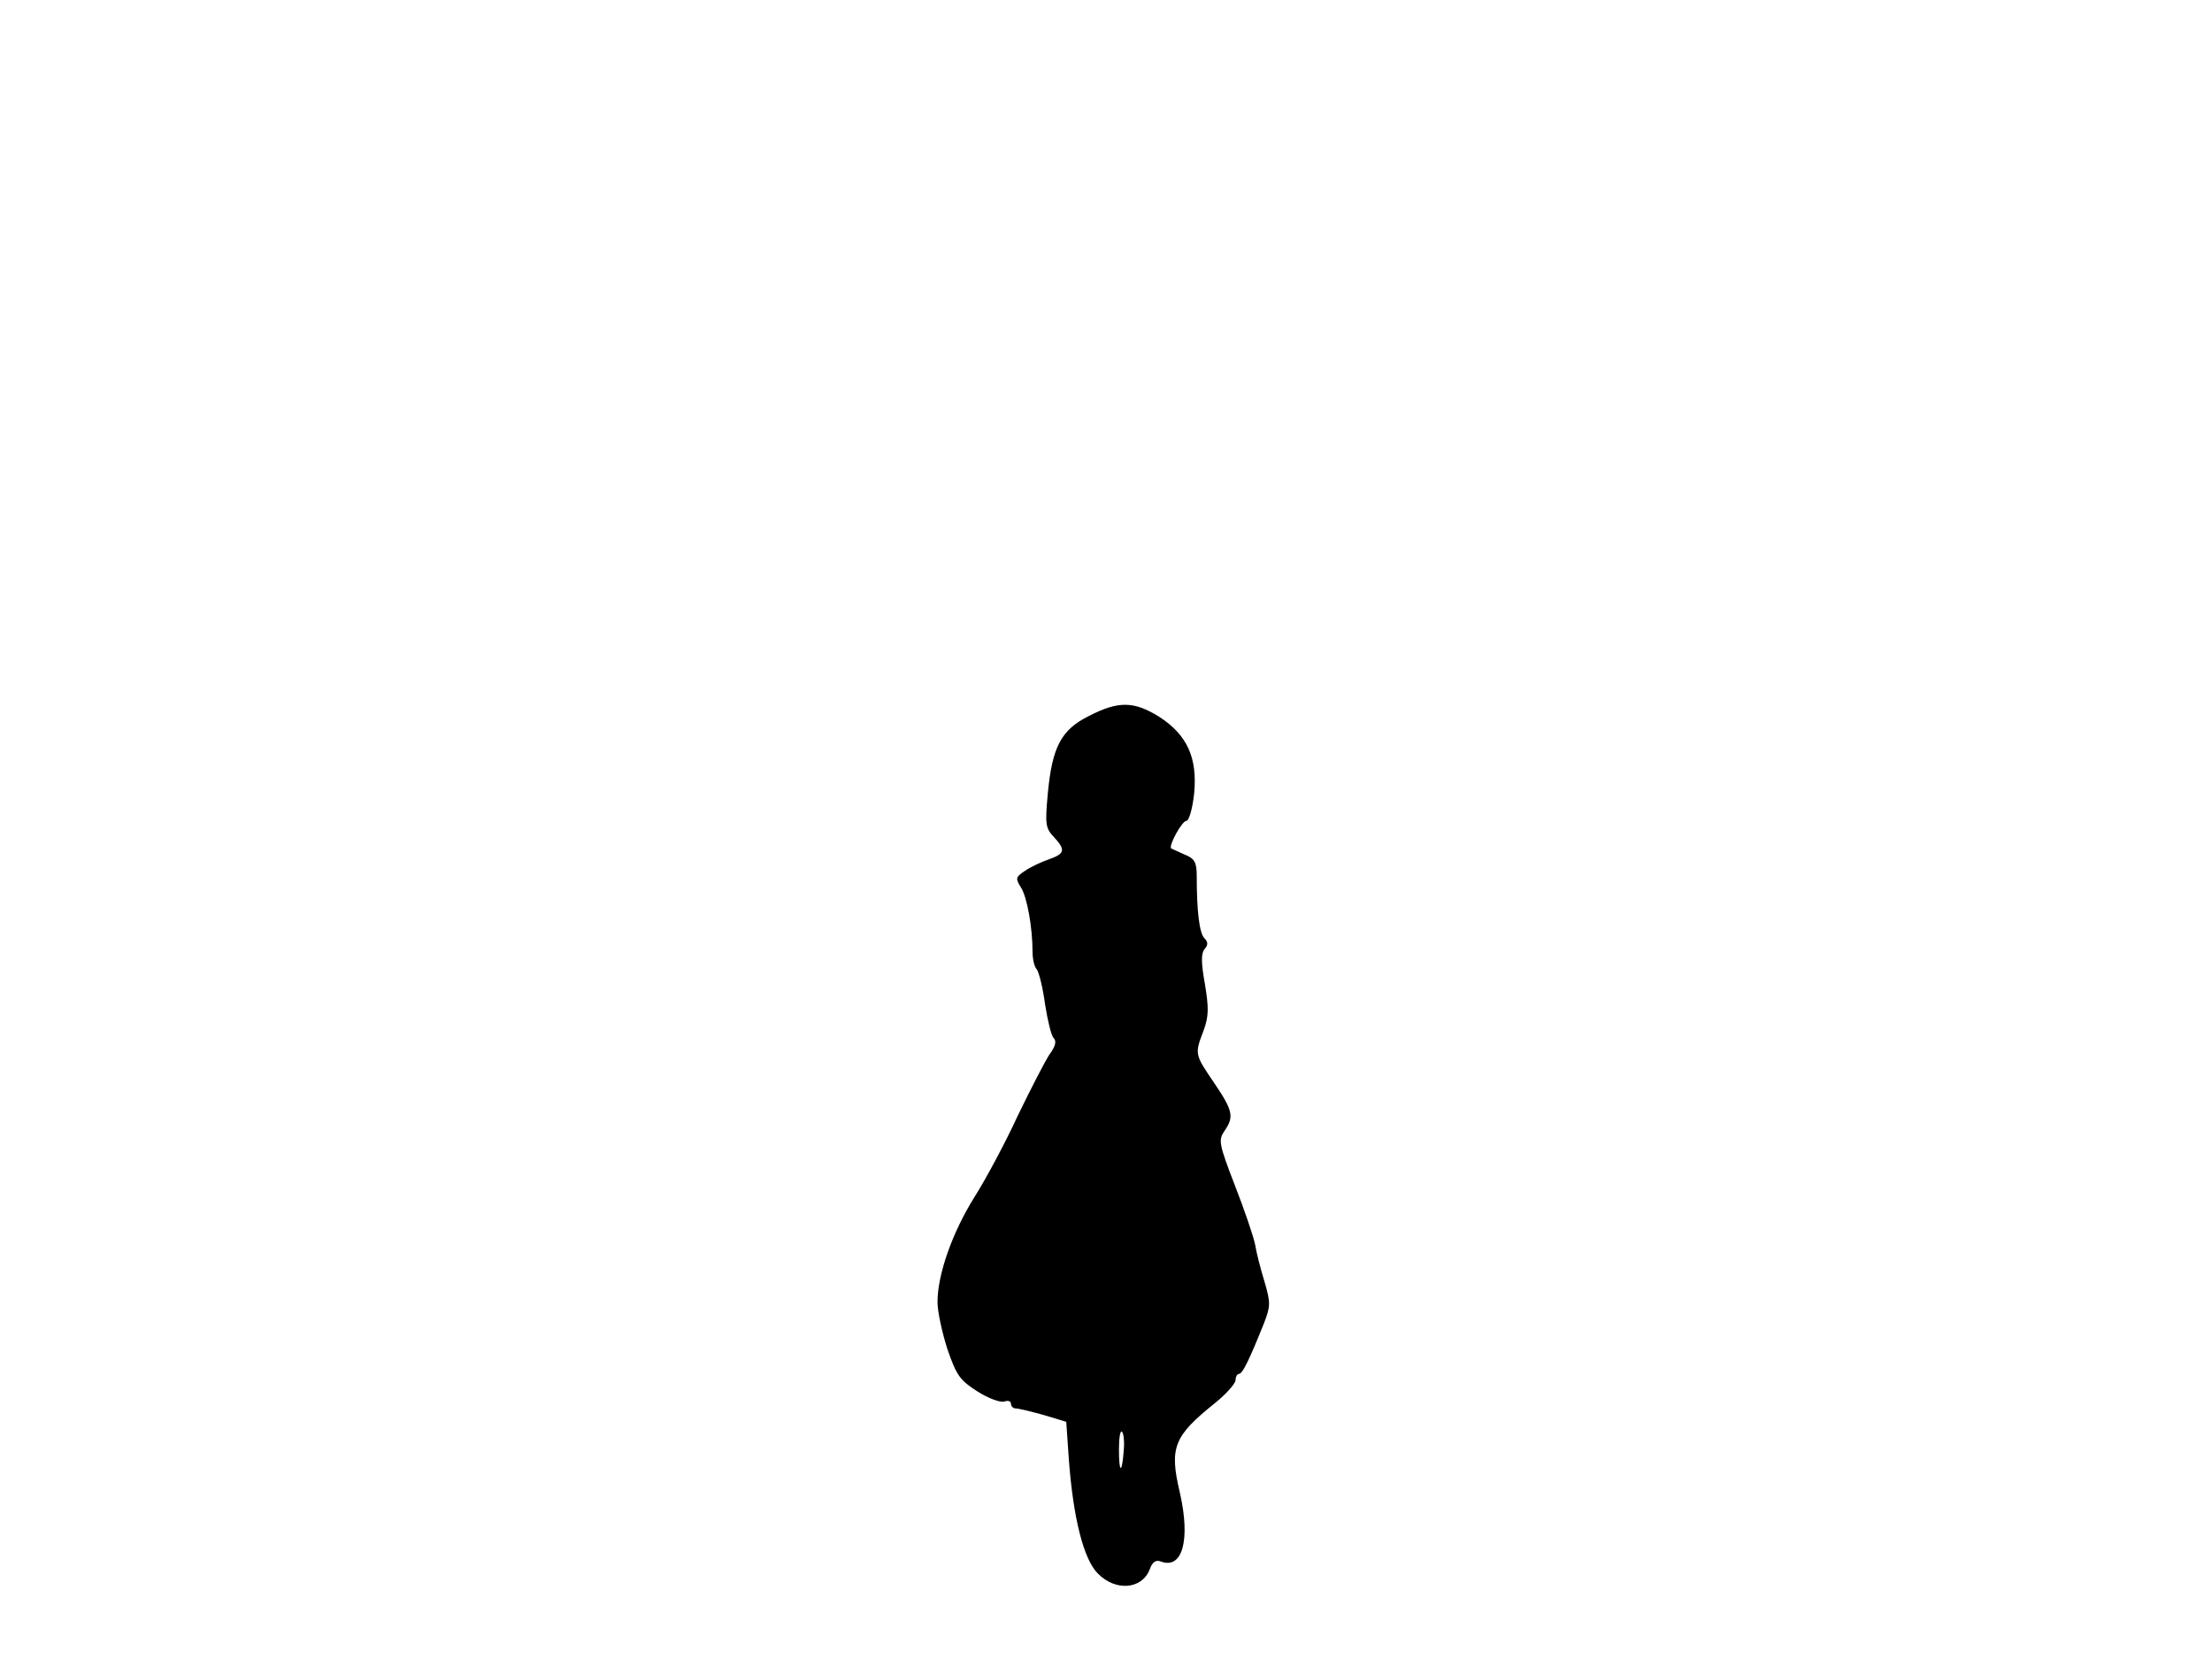 <svg xmlns="http://www.w3.org/2000/svg" width="682.667" height="512" version="1.0" viewBox="0 0 512 384"><path d="M252.1 165.7c-6.5 3.2-8.6 7.2-9.6 18.3-.6 6.7-.5 7.7 1.4 9.7 2.8 3 2.6 3.9-1.1 5.2-1.8.6-4.3 1.8-5.6 2.7-2.1 1.4-2.2 1.7-.9 3.8 1.4 2.1 2.7 9.2 2.7 15 0 1.5.4 3.4 1 4 .5.7 1.4 4.3 1.9 8.1.6 3.7 1.4 7.2 2 7.8.7.7.4 1.9-1 3.8-1 1.5-4.3 7.9-7.3 14.1-2.9 6.3-7.4 14.7-10 18.8-5.2 8.3-8.6 18-8.6 24.4 0 2.2 1.1 7.2 2.3 10.9 2.1 6.1 2.9 7.2 7 9.8 2.5 1.6 5.3 2.6 6.2 2.3.8-.3 1.5-.1 1.5.5s.5 1.1 1.1 1.1 3.5.7 6.4 1.5l5.3 1.6.6 8.7c1 13.5 3.4 23.1 6.7 26.4 4.1 4.2 10.2 3.7 12-.9.6-1.7 1.4-2.3 2.5-1.9 5.1 2 7-4.9 4.5-15.9-2.5-10.5-1.4-13.1 8.2-20.8 2.6-2.1 4.7-4.5 4.7-5.3s.4-1.4.8-1.4c.8 0 2.4-3.3 5.8-11.8 1.5-3.9 1.5-4.7.1-9.5-.9-2.9-1.9-6.8-2.2-8.7-.4-1.9-2.5-8.1-4.7-13.7-3.7-9.6-3.8-10.4-2.4-12.5 2.3-3.3 2-4.7-2.4-11.2-4.5-6.6-4.5-6.6-2.4-12.1 1.2-3.3 1.2-5.2.3-10.7-.9-5-.9-7.1-.1-8.1.9-1 .8-1.7 0-2.5-1.2-1.2-1.8-6.3-1.8-14.5 0-3.1-.5-4-2.8-4.9-1.5-.7-2.9-1.3-3.1-1.4-.7-.6 2.5-6.4 3.5-6.4.6 0 1.4-2.7 1.8-6.3.8-8.3-1.6-13.6-8.1-17.8-5.8-3.6-9.4-3.7-16.2-.2m8 170.1c-.4 5.4-1.1 5.3-1.1-.3 0-2.7.3-4.5.7-4.1s.6 2.4.4 4.4"/></svg>